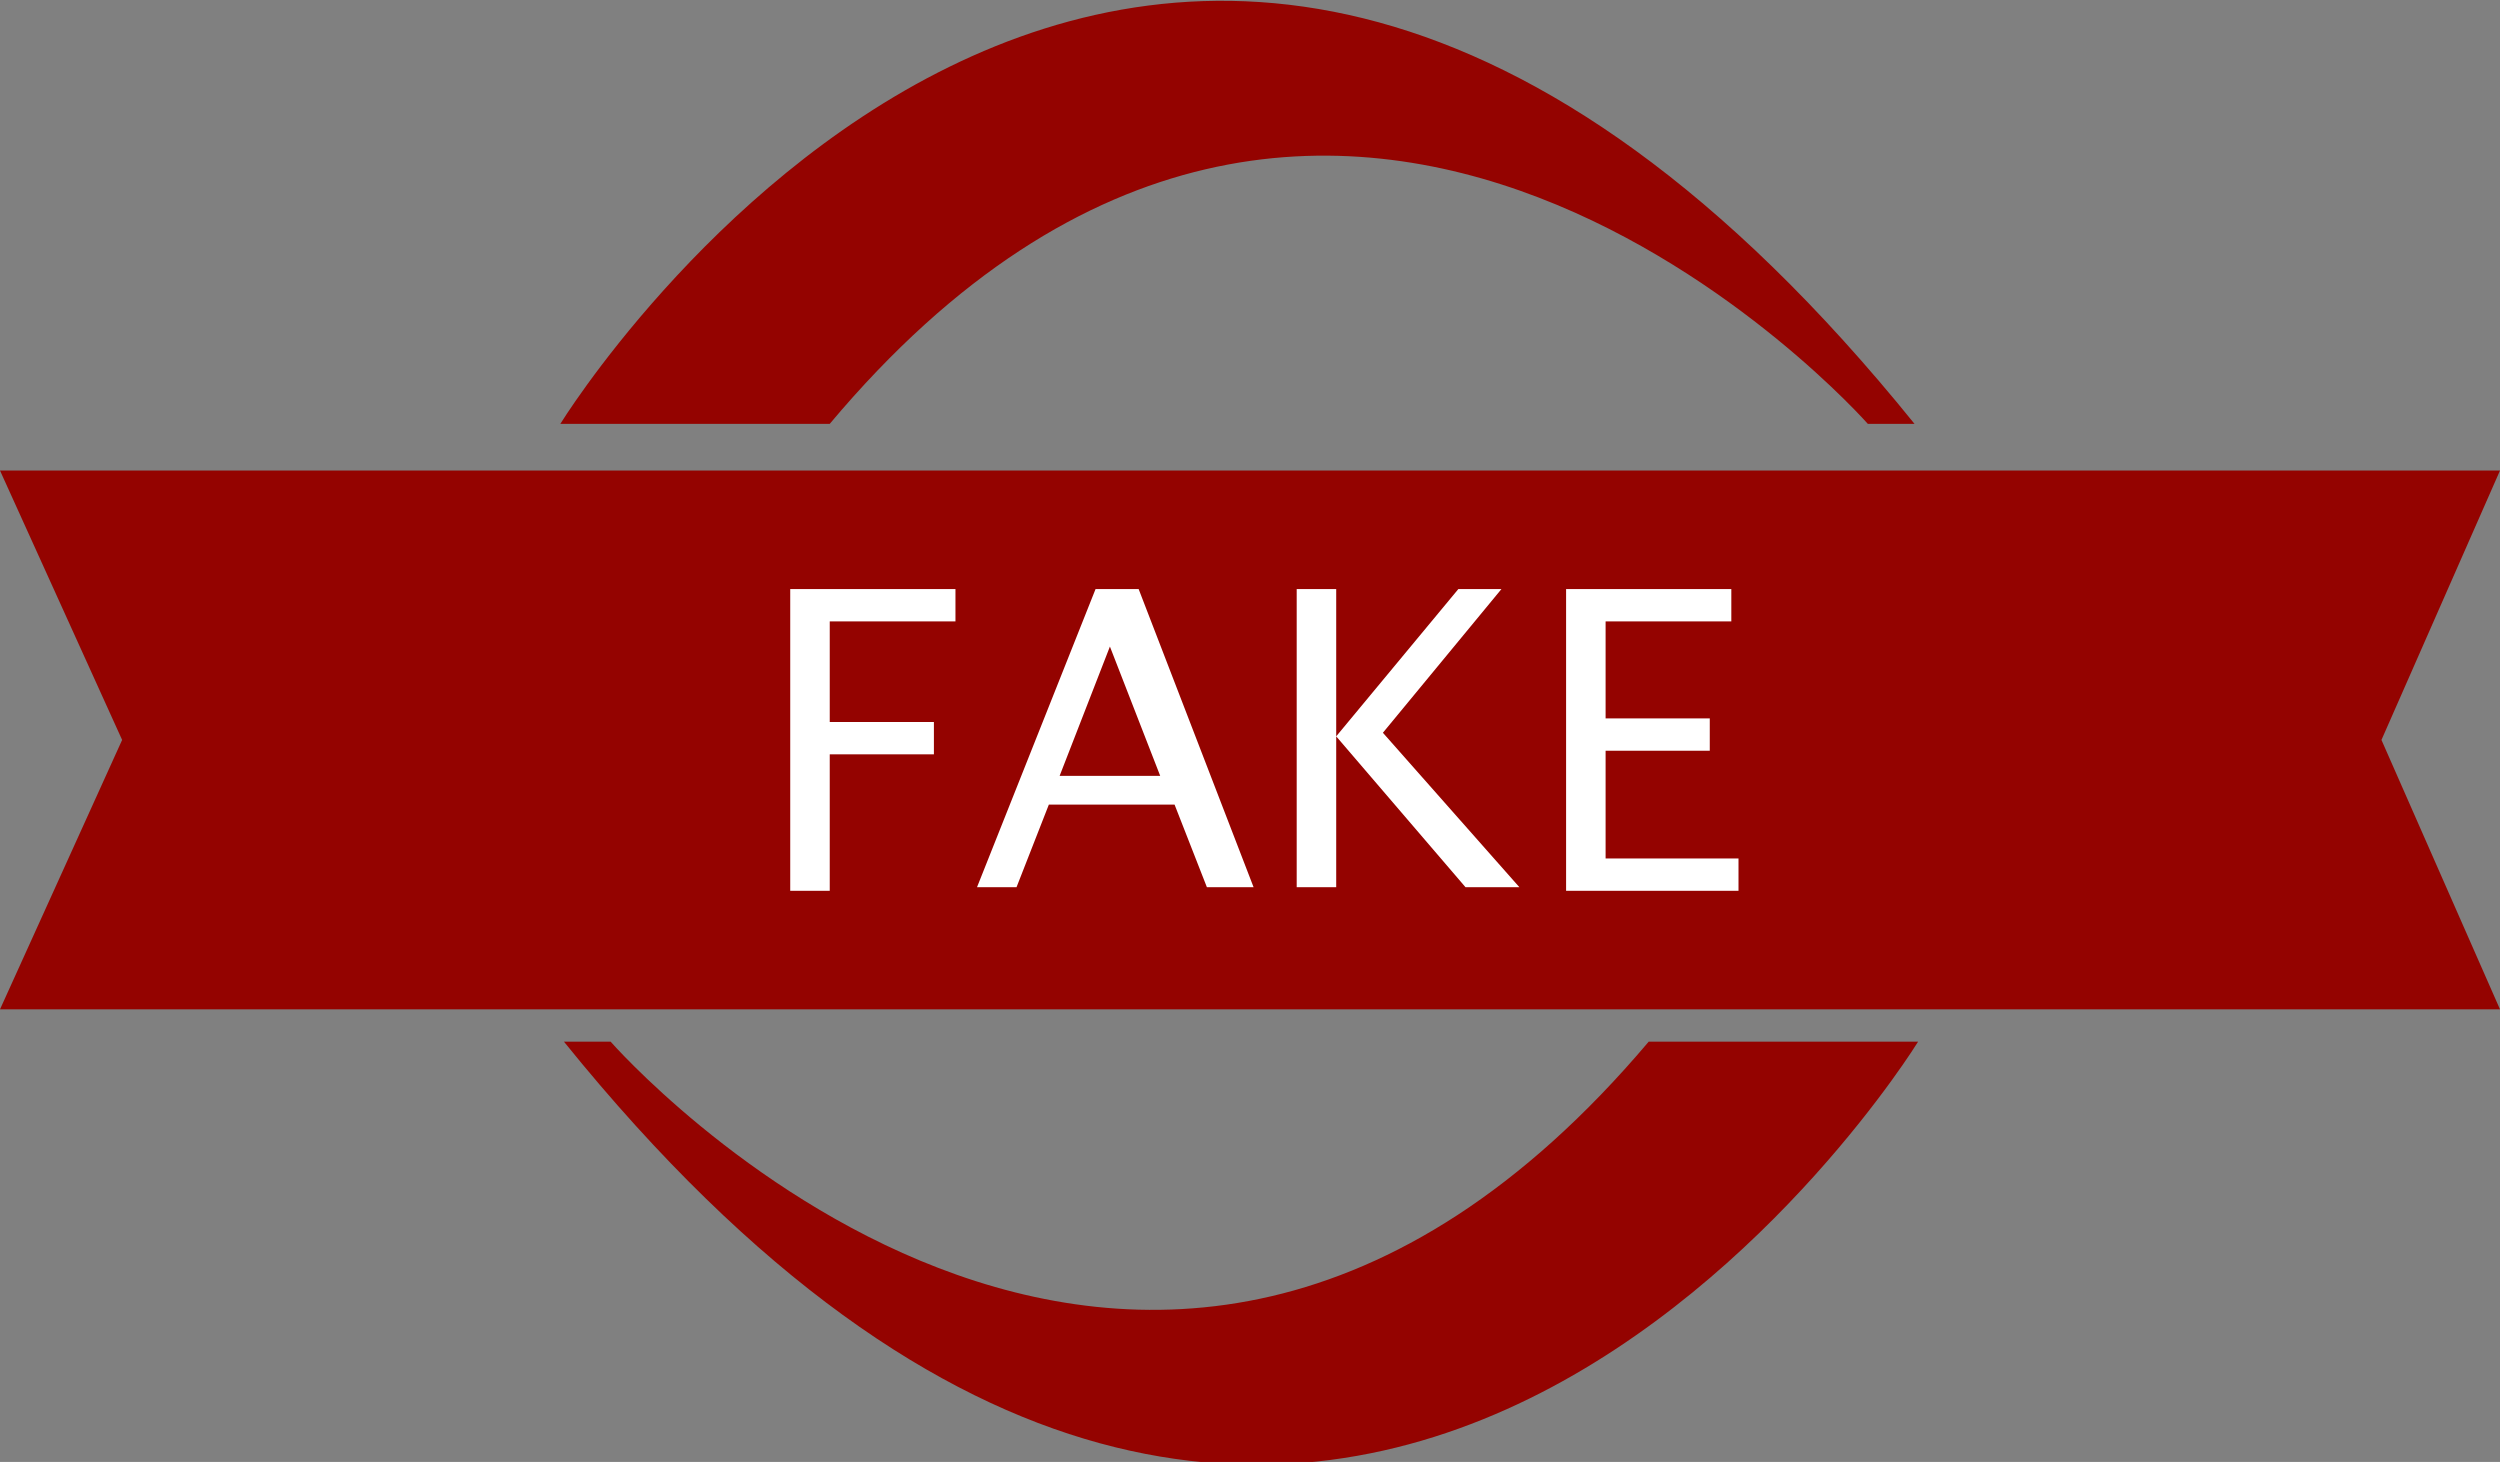 <?xml version="1.0" encoding="utf-8"?>
<!-- Generator: Adobe Illustrator 23.0.1, SVG Export Plug-In . SVG Version: 6.00 Build 0)  -->
<svg version="1.1" xmlns="http://www.w3.org/2000/svg" xmlns:xlink="http://www.w3.org/1999/xlink" x="0px" y="0px"
	 viewBox="0 0 69.6 40.7" style="enable-background:new 0 0 69.6 40.7;" xml:space="preserve">
<rect x="0" y="0" width="69.6" height="40.7" fill="#808080" stroke="none"/>
<style type="text/css">
	.st0{fill:#940300;}
	.st1{fill:#FFFFFF;}
</style>
<g id="Camada_1">
	<g>
		<g>
			<g>
				<path class="st0" d="M52,11.8h1.3c-21.4-26.5-37.7,0-37.7,0h7.5C37.2-5,52,11.8,52,11.8z"/>
				<path class="st0" d="M17,29h-1.3c21.4,26.5,37.7,0,37.7,0h-7.5C31.7,45.8,17,29,17,29z"/>
				<polygon class="st0" points="69.6,13.1 0,13.1 3.4,20.6 0,28.1 69.6,28.1 66.3,20.6 				"/>
			</g>
		</g>
		<g>
			<path class="st1" d="M22,24.7v-8.3h4.6v0.9h-3.5v2.8h2.9V21h-2.9v3.8H22z"/>
			<path class="st1" d="M27.2,24.7l3.3-8.3h1.2l3.2,8.3h-1.3l-0.9-2.3h-3.5l-0.9,2.3H27.2z M29.5,21.6h2.8L30.9,18L29.5,21.6z"/>
			<path class="st1" d="M36.1,24.7v-8.3h1.1v4.1l3.4-4.1h1.2l-3.3,4l3.8,4.3h-1.5l-3.6-4.2v4.2H36.1z"/>
			<path class="st1" d="M43.6,24.7v-8.3h4.6v0.9h-3.5V20h2.9v0.9h-2.9v3h3.7v0.9H43.6z"/>
		</g>
	</g>
</g>
<g id="Camada_2">
</g>
</svg>
